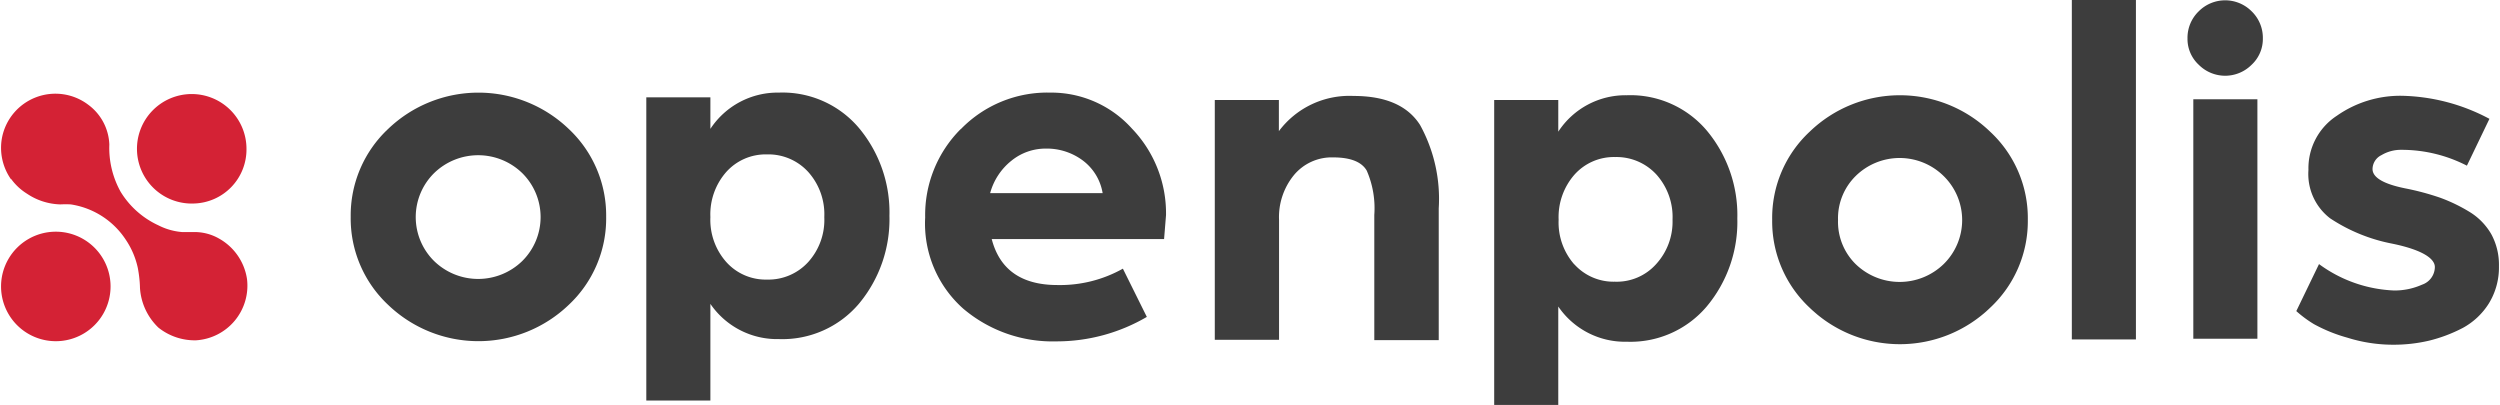 <svg xmlns="http://www.w3.org/2000/svg" viewBox="0 0 142 23"><defs><style>.cls-1{fill:#3d3d3d;}.cls-2{fill:#d42235;}.cls-3{fill:#fff;opacity:0;}</style></defs><title>logo</title><g id="Livello_2" data-name="Livello 2"><g id="Livello_1-2" data-name="Livello 1"><path class="cls-1" d="M22.05,7.32a7.41,7.41,0,0,1,10.25,0,6.73,6.73,0,0,1,2.13,5,6.72,6.72,0,0,1-2.13,5,7.41,7.41,0,0,1-10.25,0,6.72,6.72,0,0,1-2.13-5,6.73,6.73,0,0,1,2.13-5m2.61,7.51a3.59,3.59,0,0,0,5,0,3.51,3.51,0,0,0,0-5,3.59,3.59,0,0,0-5,0,3.51,3.51,0,0,0,0,5"/><path class="cls-1" d="M36.71,5.53h3.64V7.32a4.57,4.57,0,0,1,3.89-2.06,5.68,5.68,0,0,1,4.54,2,7.47,7.47,0,0,1,1.74,5,7.49,7.49,0,0,1-1.74,5,5.7,5.7,0,0,1-4.54,2,4.59,4.59,0,0,1-3.89-2v5.49H36.71Zm4.54,9.35a3,3,0,0,0,2.31,1,3.06,3.06,0,0,0,2.35-1,3.57,3.57,0,0,0,.91-2.55,3.6,3.6,0,0,0-.91-2.56,3.06,3.06,0,0,0-2.35-1,3,3,0,0,0-2.31,1,3.64,3.64,0,0,0-.9,2.56,3.61,3.61,0,0,0,.9,2.55"/><path class="cls-1" d="M54.59,7.32a6.85,6.85,0,0,1,5.06-2.06A6.16,6.16,0,0,1,64.3,7.31a6.94,6.94,0,0,1,1.93,4.91l-.11,1.36H56.33c.45,1.74,1.7,2.61,3.73,2.61a7.29,7.29,0,0,0,3.72-.93L65.14,18A10.14,10.14,0,0,1,60,19.39a7.84,7.84,0,0,1-5.29-1.86,6.46,6.46,0,0,1-2.16-5.18,6.9,6.9,0,0,1,2-5m8.08,3.62a2.91,2.91,0,0,0-1.12-1.85,3.42,3.42,0,0,0-2.12-.68,3.07,3.07,0,0,0-1.93.68,3.54,3.54,0,0,0-1.22,1.85Z"/><path class="cls-1" d="M69,5.68h3.64V7.45a5,5,0,0,1,4.24-2q2.73,0,3.78,1.65a8.71,8.71,0,0,1,1.06,4.74v7.48H78.06V12.21a5.34,5.34,0,0,0-.43-2.52c-.29-.5-.93-.75-1.91-.75a2.79,2.79,0,0,0-2.22,1,3.77,3.77,0,0,0-.85,2.56v6.8H69Z"/><path class="cls-1" d="M84.87,5.68h3.64v1.8A4.56,4.56,0,0,1,92.4,5.41a5.68,5.68,0,0,1,4.54,2,7.49,7.49,0,0,1,1.74,5,7.49,7.49,0,0,1-1.74,5,5.68,5.68,0,0,1-4.54,2,4.58,4.58,0,0,1-3.89-2V23H84.87ZM89.41,15a3,3,0,0,0,2.31,1,3,3,0,0,0,2.35-1A3.57,3.57,0,0,0,95,12.48a3.61,3.61,0,0,0-.91-2.56,3.08,3.08,0,0,0-2.35-1,3,3,0,0,0-2.31,1,3.65,3.65,0,0,0-.9,2.56,3.61,3.61,0,0,0,.9,2.55"/><path class="cls-1" d="M102.79,7.48a7.38,7.38,0,0,1,10.25,0,6.7,6.7,0,0,1,2.14,5,6.72,6.72,0,0,1-2.14,5,7.38,7.38,0,0,1-10.25,0,6.71,6.71,0,0,1-2.13-5,6.69,6.69,0,0,1,2.13-5M105.4,15a3.59,3.59,0,0,0,5,0,3.5,3.5,0,0,0,0-5,3.56,3.56,0,0,0-5,0,3.37,3.37,0,0,0-1,2.5,3.37,3.37,0,0,0,1,2.5"/><rect class="cls-1" x="117.68" width="3.64" height="19.28"/><path class="cls-1" d="M124.89.64a2.12,2.12,0,0,1,3,0,2.09,2.09,0,0,1,.64,1.54,2,2,0,0,1-.64,1.5,2.12,2.12,0,0,1-3,0,2,2,0,0,1-.64-1.5,2.09,2.09,0,0,1,.64-1.54m-.31,5h3.64v13.6h-3.64Z"/><path class="cls-1" d="M131.72,15a7.71,7.71,0,0,0,4.27,1.5,3.82,3.82,0,0,0,1.58-.33,1.07,1.07,0,0,0,.73-1c0-.52-.81-1-2.42-1.33a9.7,9.7,0,0,1-3.53-1.44,3.17,3.17,0,0,1-1.23-2.75,3.56,3.56,0,0,1,1.62-3.08,6.27,6.27,0,0,1,3.66-1.13,11,11,0,0,1,5,1.31l-1.28,2.66a8.1,8.1,0,0,0-3.72-.9,2.15,2.15,0,0,0-1.13.3.89.89,0,0,0-.51.79c0,.49.64.86,1.91,1.11a14.79,14.79,0,0,1,1.93.52,9.34,9.34,0,0,1,1.66.8,3.56,3.56,0,0,1,1.25,1.28,3.64,3.64,0,0,1,.43,1.81,3.9,3.9,0,0,1-.57,2.11,4,4,0,0,1-1.49,1.4,8.51,8.51,0,0,1-1.91.72,8.78,8.78,0,0,1-2,.23,8.66,8.66,0,0,1-2.64-.4,8.81,8.81,0,0,1-1.9-.77,6.63,6.63,0,0,1-1-.74Z"/><path class="cls-2" d="M3.17,19.38a3.11,3.11,0,0,1,0-6.22,3.11,3.11,0,0,1,0,6.22"/><path class="cls-2" d="M11,11.56a3.11,3.11,0,1,1,3-3.11,3.07,3.07,0,0,1-3,3.11"/><path class="cls-2" d="M.63,10.19h0a3.11,3.11,0,0,1-.51-2.4A3.09,3.09,0,0,1,5,5.94,2.94,2.94,0,0,1,6.21,8.21a5.13,5.13,0,0,0,.64,2.68A4.92,4.92,0,0,0,9,12.8a3.59,3.59,0,0,0,1.33.38c.09,0,.45,0,.71,0a2.8,2.8,0,0,1,1.4.37,3.17,3.17,0,0,1,1.59,2.3,3.11,3.11,0,0,1-2.9,3.48A3.31,3.31,0,0,1,9,18.61a3.41,3.41,0,0,1-1.05-2.27s0-.47-.12-1.11a4.59,4.59,0,0,0-.69-1.62,4.55,4.55,0,0,0-3.12-2,5.17,5.17,0,0,0-.58,0A3.55,3.55,0,0,1,1.53,11a3.15,3.15,0,0,1-.9-.84"/><rect class="cls-3" width="142" height="23"/></g></g></svg>